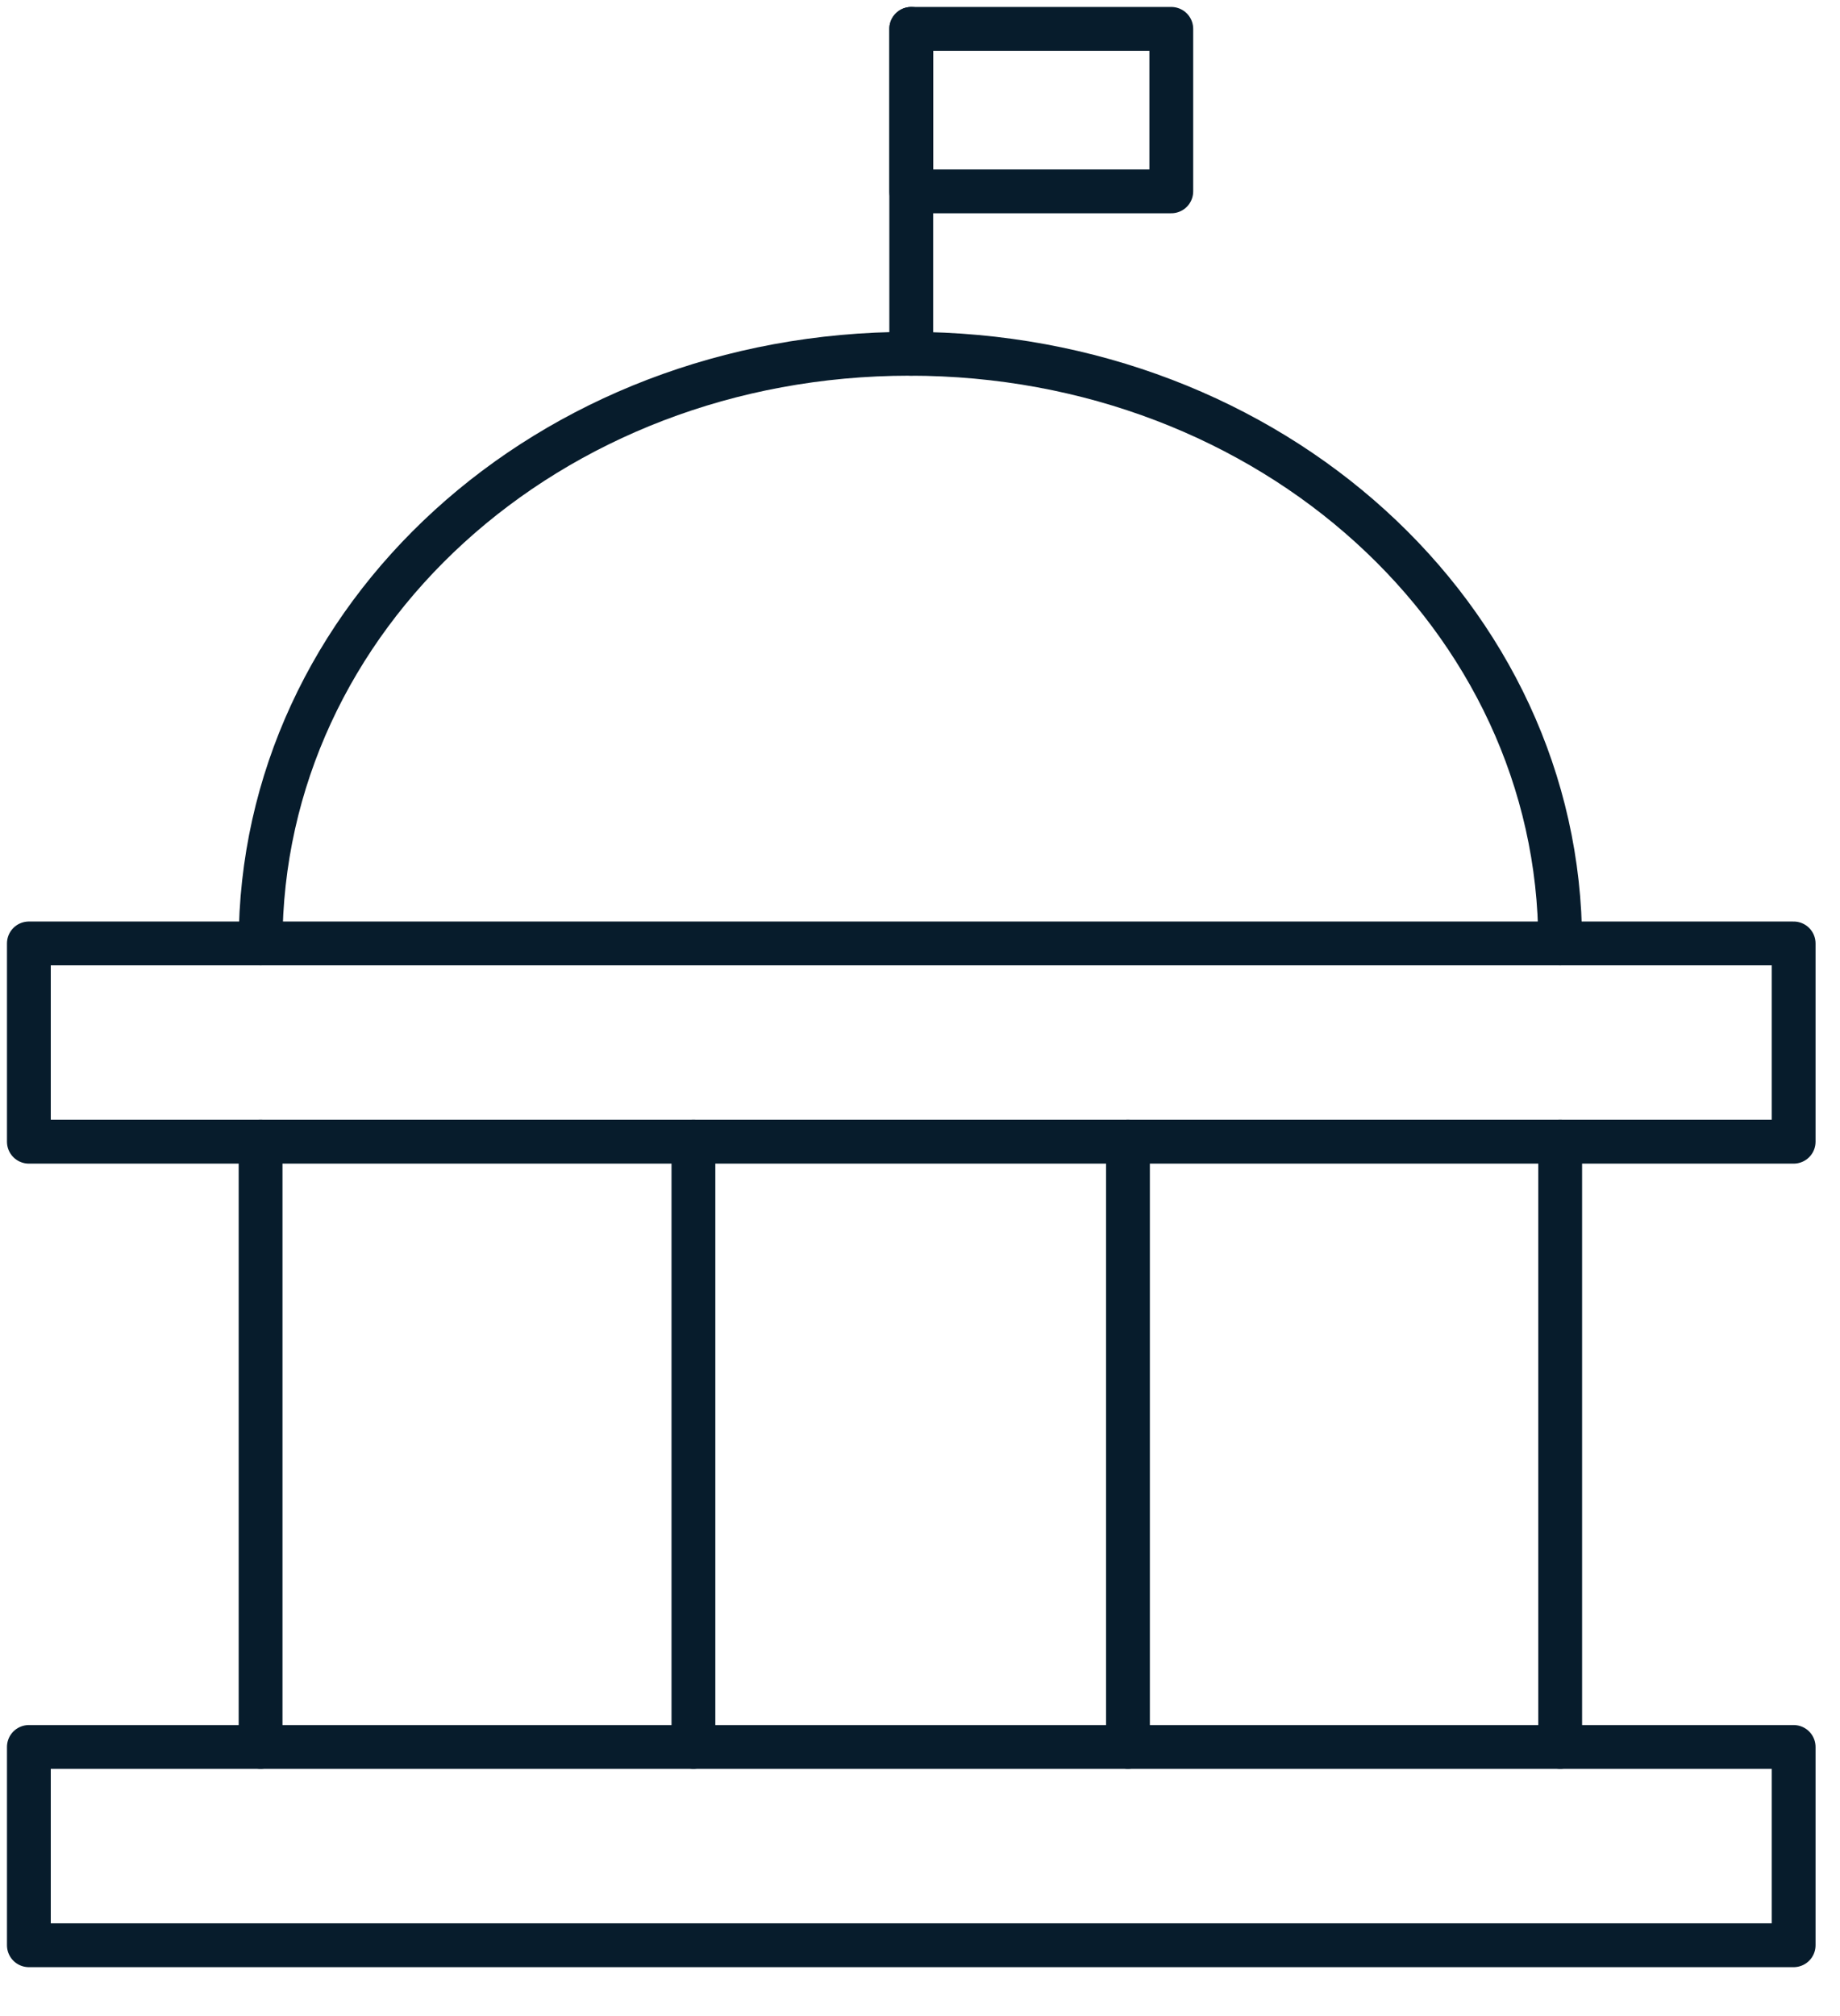 <svg width="42" height="46" viewBox="0 0 42 46" fill="none" xmlns="http://www.w3.org/2000/svg">
<g clip-path="url(#clip0)">
<path d="M5.948 39.86V26.05" stroke="#071C2C" stroke-linecap="round" stroke-linejoin="round"/>
<path d="M25.747 39.86V26.05" stroke="#071C2C" stroke-linecap="round" stroke-linejoin="round"/>
<path d="M15.828 39.86V26.05" stroke="#071C2C" stroke-linecap="round" stroke-linejoin="round"/>
<path d="M35.613 39.86V26.05" stroke="#071C2C" stroke-linecap="round" stroke-linejoin="round"/>
<path d="M35.613 21.526C35.613 14.087 29.018 8.072 20.761 8.072C12.504 8.072 5.948 14.087 5.948 21.526" stroke="#071C2C" stroke-linecap="round" stroke-linejoin="round"/>
<path d="M20.8 0.659V8.072" stroke="#071C2C" stroke-linecap="round" stroke-linejoin="round"/>
<path d="M26.736 0.659H20.8V4.366H26.736V0.659Z" stroke="#071C2C" stroke-linecap="round" stroke-linejoin="round"/>
<path d="M40.942 39.86H0.659V44.384H40.942V39.86Z" stroke="#071C2C" stroke-linecap="round" stroke-linejoin="round"/>
<path d="M40.942 21.526H0.659V26.05H40.942V21.526Z" stroke="#071C2C" stroke-linecap="round" stroke-linejoin="round"/>
</g>
<defs>
<clipPath id="clip0">
<rect width="41.601" height="45.044" fill="white"/>
</clipPath>
</defs>
</svg>
